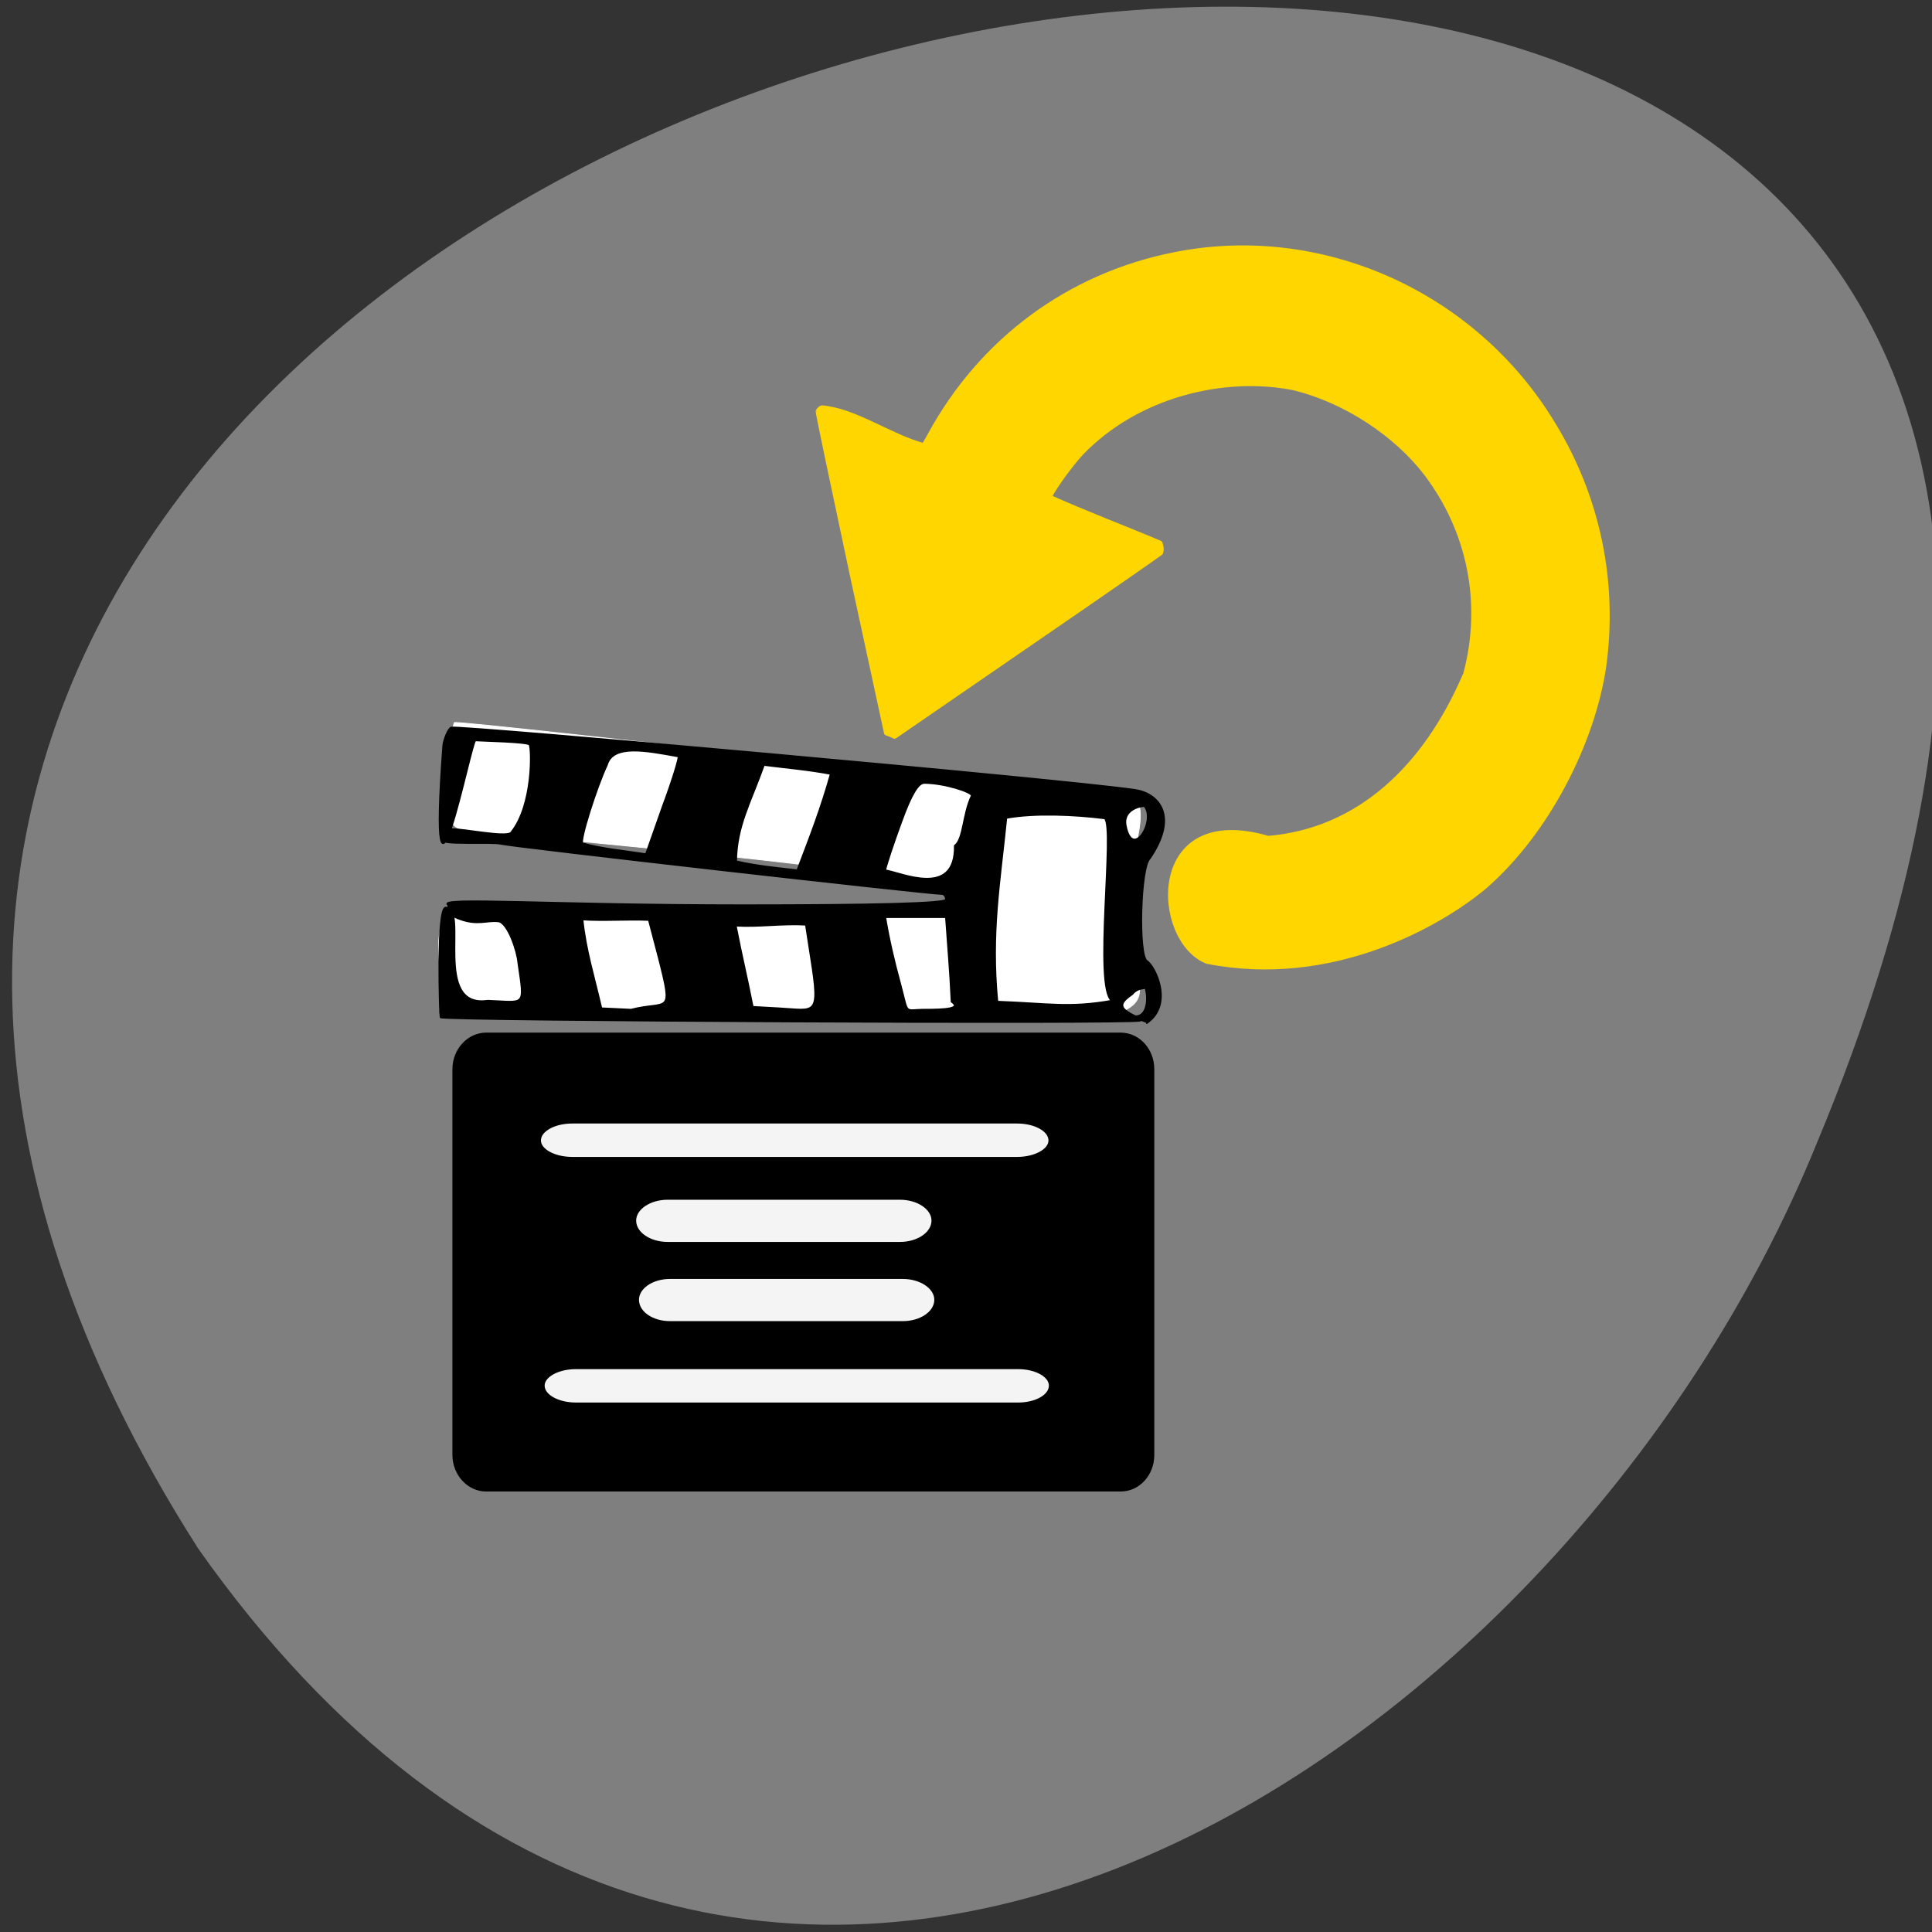 <svg xmlns="http://www.w3.org/2000/svg" viewBox="0 0 16 16"><rect x="0" y="0" width="16" height="16" fill="#333333" stroke="none"/><path d="m 1.641 12.824 c -8.309 -13.02 20 -19.15 13.406 -3.359 c -2.105 5.195 -8.922 9.719 -13.406 3.359" fill="#7f7f7f"/><path d="m 150.13 135 c 4.75 -2.25 -0.125 -5.813 0.25 -15.188 c 0.188 -5.063 3.875 -11.688 0.563 -14.12 c -13.313 -0.438 -85.938 -9.125 -90.25 -9.188 c -0.125 0.125 -3.5 13.813 1.188 14.313 c 20.13 2.188 65.13 5.75 65 8.75 c -0.25 5.125 -44.625 0.438 -64.44 1.375 c -6.688 0.375 -2.688 12.75 -2.5 13 c 1.563 1.5 -0.375 1.438 46.31 1.438 c 37.5 0 42.563 -0.063 43.875 -0.375" transform="scale(0.062)" fill="#fff" stroke="#fff" stroke-width="0.108"/><g stroke="#000"><path d="m 41.81 58.927 c -1.812 -1.273 -0.5 -3.882 0 -4.169 c 0.594 -0.414 0.437 -6.333 -0.187 -6.906 c -1.968 -2.928 -0.531 -4.392 0.968 -4.614 c 4.342 -0.668 44.798 -4.36 45.3 -4.201 c 0.187 0.032 0.5 0.827 0.531 1.209 c 1.093 14.989 -1.843 -0.35 -2.124 -0.35 c -0.437 0.032 -3.468 0.095 -3.593 0.286 c -0.156 0.286 -0.25 4.073 1.218 5.919 c 0.281 0.382 3.218 -0.255 3.936 -0.223 c 0.5 0.032 0.531 0.605 0.594 0.7 c 0.281 0.382 -3.249 0.127 -3.874 0.286 c -0.719 0.191 -28.3 3.373 -29.18 3.373 c -0.156 0 -0.281 0.159 -0.281 0.382 c 0 0.255 4.717 0.382 13.433 0.382 c 12.715 0 20.275 -0.573 19.556 -0.032 c -0.094 0.064 0.187 0.636 -0.781 0.955 c -1.187 0.446 -1.812 0.064 -2.562 0.159 c -0.625 0.095 -1.25 2 -1.312 2.769 c -0.437 3.055 -0.5 2.673 2.031 2.578 c 3.686 0.541 1.25 -6.301 2.78 -6.269 c 0.625 0 0.375 7.351 0.344 7.383 c -0.219 0.223 -45.735 0.446 -46.36 0.223 m 0.531 -1.782 c -0.375 -0.477 -0.843 -0.35 -0.875 -0.446 c -0.219 0.764 -0.125 1.941 0.656 1.941 c 1.125 -0.541 1.125 -0.859 0.219 -1.496 m 15.37 -0.668 c 0.406 -1.496 0.75 -2.991 1 -4.519 c -1.343 0 -2.687 0 -4.03 0 c -0.125 1.846 -0.281 3.596 -0.375 5.696 c -0.687 0.477 0.437 0.541 1.812 0.541 c 1.375 0 1.031 0.414 1.593 -1.718 m 10.903 -3.946 c -1.531 0.095 -3.124 -0.159 -4.655 -0.064 l -0.344 2.259 c -0.625 4.01 -0.281 3.501 2.187 3.373 l 1.687 -0.095 c 0.437 -2.259 0.719 -3.341 1.125 -5.474 m 10.153 -0.414 c -1.5 0.095 -2.905 -0.032 -4.405 0.032 l -0.656 2.546 c -1 3.978 -0.594 2.864 1.843 3.501 l 1.968 -0.095 c 0.5 -2.196 1.031 -3.882 1.25 -5.983 m -28.08 -6.842 c -1.906 -0.35 -4.561 -0.223 -6.529 0.032 c -0.687 0.605 0.75 11.393 -0.469 12.284 c 2.812 0.509 4.186 0.191 7.591 0.064 c 0.437 -4.678 -0.156 -7.956 -0.594 -12.379 m 8.03 3.532 c -0.062 -0.318 -0.531 -1.782 -1.062 -3.246 c -0.656 -1.846 -1.125 -2.641 -1.531 -2.641 c -1.312 0 -3.155 0.605 -3.155 0.859 c 0.594 1.241 0.531 2.928 1.125 3.373 c -0.062 3.564 3.561 1.814 4.623 1.655 m 9.872 -0.605 c -0.031 -2.387 -0.937 -3.914 -1.843 -6.492 c -1.468 0.191 -2.968 0.318 -4.436 0.605 c 0.656 2.355 1.312 4.073 2.218 6.492 c 1.343 -0.159 2.718 -0.286 4.061 -0.605 m 10.184 -1.209 c 0.187 -0.191 -0.906 -3.723 -1.624 -5.283 c -0.406 -1.432 -2.655 -0.955 -4.748 -0.573 c -0.062 0.064 0.375 1.559 1.031 3.341 l 1.125 3.246 c 1.406 -0.223 2.874 -0.35 4.217 -0.732 m -35.988 -1.241 c 0.156 -0.955 -0.843 -1.273 -1.25 -1.273 c -0.812 0.955 0.812 3.723 1.25 1.273" transform="matrix(-0.125 0 0 0.123 14.724 1.224)" stroke-linejoin="round" stroke-linecap="round" stroke-width="0.12"/><g transform="matrix(-0.073 0 0 0.067 18.56 -1.695)"><path d="m 127.13 153.09 h 71.956 c 2.027 0 3.68 1.981 3.68 4.371 v 47.672 c 0 2.389 -1.654 4.371 -3.68 4.371 h -71.956 c -2.08 0 -3.68 -1.981 -3.68 -4.371 v -47.672 c 0 -2.389 1.6 -4.371 3.68 -4.371" stroke-width="0.311"/><g fill="#f4f4f4"><path d="m 138.86 164.05 h 50.46 c 2.027 0 3.68 0.991 3.68 2.215 c 0 1.166 -1.654 2.156 -3.68 2.156 h -50.46 c -2.027 0 -3.68 -0.991 -3.68 -2.156 c 0 -1.224 1.654 -2.215 3.68 -2.215" stroke-width="0.243"/><path d="m 138.76 194.41 h 50.14 c 2.027 0 3.68 0.991 3.68 2.156 c 0 1.224 -1.654 2.215 -3.68 2.215 h -50.14 c -2.027 0 -3.627 -0.991 -3.627 -2.215 c 0 -1.166 1.6 -2.156 3.627 -2.156" stroke-width="0.242"/><g stroke-width="0.206"><path d="m 152.15 173.49 h 26.35 c 2.027 0 3.68 1.224 3.68 2.681 c 0 1.515 -1.654 2.739 -3.68 2.739 h -26.35 c -2.027 0 -3.68 -1.224 -3.68 -2.739 c 0 -1.457 1.654 -2.681 3.68 -2.681"/><path d="m 151.83 183.28 h 26.403 c 2.027 0 3.627 1.224 3.627 2.681 c 0 1.515 -1.6 2.739 -3.627 2.739 h -26.403 c -2.027 0 -3.68 -1.224 -3.68 -2.739 c 0 -1.457 1.654 -2.681 3.68 -2.681"/></g></g></g></g><path d="m 198.31 118.38 c 8.375 -7.313 14.375 -19.25 15.875 -29.31 c 1.563 -11.25 -0.75 -22.563 -6.75 -32.375 c -10.563 -17.5 -31.06 -26.625 -50.688 -22.625 c -14 2.813 -25.625 11.438 -32.5 24.06 l -0.813 1.438 c -4.5 -1.188 -9.188 -4.688 -13.625 -5.063 c -0.25 0.063 -0.438 0.313 -0.5 0.438 c -0.063 0.063 2 9.813 4.5 21.563 l 4.625 21.375 l 0.5 0.188 l 0.563 0.25 l 17.625 -12.12 c 9.75 -6.688 17.75 -12.25 17.875 -12.375 c 0.063 -0.125 0.125 -0.438 0.063 -0.75 l -0.125 -0.5 c -4.875 -2.063 -9.875 -3.938 -14.75 -6.125 c -0.125 -0.375 2.563 -4.188 4.188 -5.938 c 7.563 -7.875 19.19 -10.563 28.375 -8.75 c 7.06 1.688 13.875 6.313 17.813 11.5 c 5.813 7.688 7.75 17.375 5.25 26.75 c -5.375 12.625 -14.375 21 -26.438 22 c -16.12 -4.75 -15.25 13.563 -8.125 16.375 c 16.813 3.313 31.25 -5.125 37.06 -10" transform="scale(0.062)" fill="#ffd600" stroke="#ffd600" stroke-linejoin="round" stroke-linecap="round" stroke-width="0.712"/></svg>